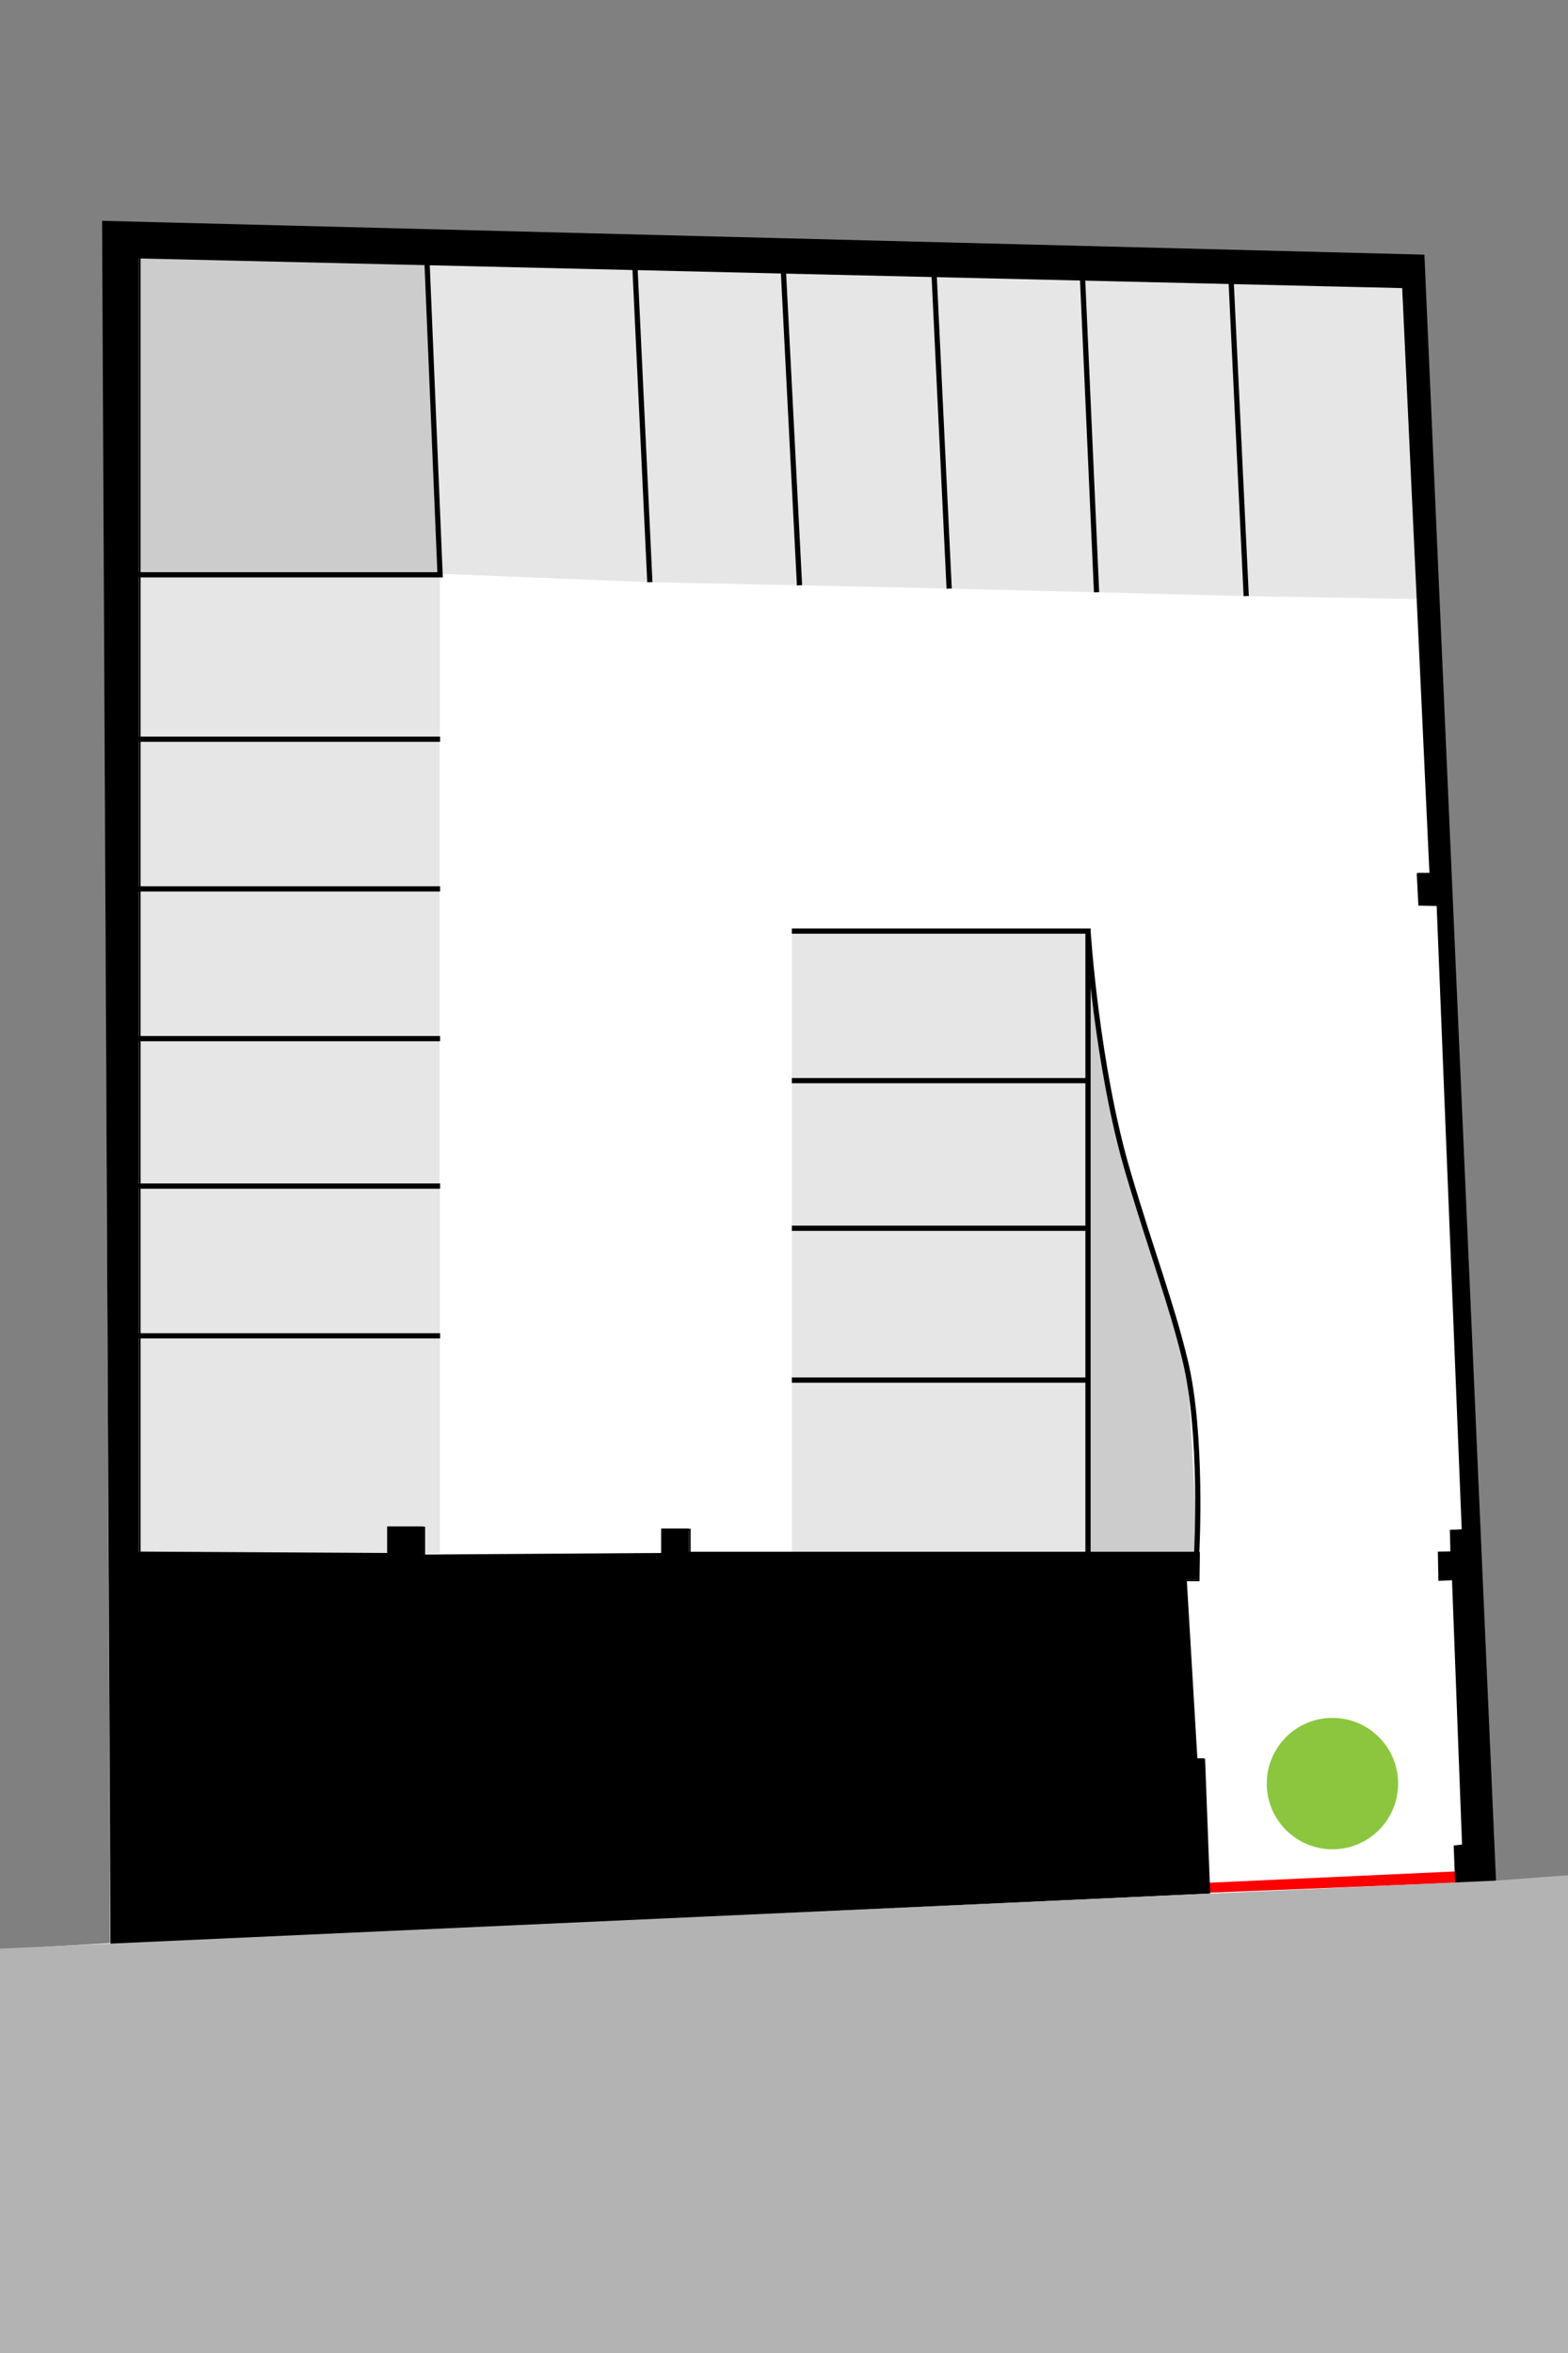 <?xml version="1.0" encoding="utf-8"?>
<!-- Generator: Adobe Illustrator 20.0.0, SVG Export Plug-In . SVG Version: 6.00 Build 0)  -->
<svg version="1.1" id="Layer_1" xmlns="http://www.w3.org/2000/svg" xmlns:xlink="http://www.w3.org/1999/xlink" x="0px" y="0px"
	 width="900px" height="1350px" viewBox="0 0 900 1350" style="enable-background:new 0 0 900 1350;" xml:space="preserve">
<style type="text/css">
	.st0{fill:#808080;}
	.st1{fill:#FF0000;}
	.st2{fill:#E6E6E6;}
	.st3{fill:none;stroke:#000000;stroke-width:0.25;stroke-miterlimit:10;}
	.st4{fill:#CCCCCC;}
	.st5{fill:none;stroke:#000000;stroke-width:3;stroke-miterlimit:10;}
	.st6{fill:none;stroke:#000000;stroke-miterlimit:10;}
	.st7{fill:#8CC63F;}
	.st8{fill:#B3B3B3;stroke:#B3B3B3;stroke-miterlimit:10;}
</style>
<g id="IMGback">
	<polyline class="st0" points="857.6,1079.1 816.9,146.4 59,127.1 63.2,1114.8 0,1118.5 0,0 900,0 900,1076.4 857.9,1079.5 	"/>
</g>
<g id="Gcontrol">
	<polygon id="Gate" class="st1" points="835.5,1073.7 693.9,1080.2 694.1,1085.9 835.7,1080.2 	"/>
	<rect id="Place16" x="454.5" y="534.2" class="st2" width="169.9" height="85.9"/>
	<rect id="Place15" x="454.5" y="620" class="st2" width="169.9" height="85.9"/>
	<rect id="Place14" x="454.5" y="705.9" class="st2" width="169.9" height="85.9"/>
	<rect id="Place13" x="454.5" y="790.9" class="st2" width="169.9" height="100"/>
	<rect id="Place12" x="80.2" y="766.4" class="st2" width="172.3" height="124.9"/>
	<rect id="Place11" x="80.2" y="680.5" class="st2" width="172.3" height="86.5"/>
	<rect id="Place10" x="80" y="595" class="st2" width="172.3" height="86.5"/>
	<rect id="Place09" x="80" y="509.1" class="st2" width="172.3" height="86.5"/>
	<rect id="Place08" x="80" y="423.5" class="st2" width="172.3" height="86.5"/>
	<rect id="Place07" x="80.2" y="329.2" class="st2" width="172.3" height="94.9"/>
	<polygon id="Place06" class="st2" points="364.5,154.4 372.3,334 252.6,329.2 244.5,150.2 	"/>
	<polygon id="Place05" class="st2" points="459.5,335.8 372.3,334 364.5,154.4 449.7,156.5 	"/>
	<polygon id="Place04" class="st2" points="544.2,337.7 459.5,335.8 449.7,156.5 536.2,158.5 	"/>
	<polygon id="Place03" class="st2" points="628.9,339.8 544.2,337.7 536.2,158.5 621.4,160.5 	"/>
	<polygon id="Place02" class="st2" points="628.9,339.8 621.4,160.5 706.7,162.5 714.7,342 	"/>
	<polygon id="Place01" class="st2" points="805,164.8 813.6,343.7 714.7,342 706.7,162.5 	"/>
	<polygon id="LevelBounds" class="st3" points="857.9,1079.5 816.9,146.4 59,127.1 63.9,1114.9 	"/>
</g>
<g id="Ggraphic">
	<g id="Gfills">
		<polygon class="st4" points="244.5,150.2 252.6,329.2 74.8,329.2 74.8,144.1 		"/>
		<path class="st4" d="M623.9,890.3h62.9c0,0-2.4-81.6-6.7-110.1c-4.2-28.4-28.8-87.9-36.5-120.1c-19-80.2-19.1-126-19.1-126
			L623.9,890.3z"/>
	</g>
	<g id="GspaceDIVIDER">
		<line class="st5" x1="706.7" y1="162.5" x2="715.3" y2="342"/>
		<line class="st5" x1="621.4" y1="160.5" x2="629.4" y2="339.8"/>
		<line class="st5" x1="536.2" y1="158.5" x2="544.8" y2="337.7"/>
		<line class="st5" x1="449.7" y1="156.5" x2="458.9" y2="335.8"/>
		<line class="st5" x1="364.5" y1="154.4" x2="373" y2="334"/>
		<polyline class="st5" points="79.6,329.8 252.6,329.8 245.1,150.4 		"/>
		<line class="st5" x1="252.6" y1="424.1" x2="79.6" y2="424.1"/>
		<line class="st5" x1="252.6" y1="510" x2="79.6" y2="510"/>
		<line class="st5" x1="252.6" y1="595.9" x2="79.6" y2="595.9"/>
		<line class="st5" x1="252.6" y1="680.5" x2="79.6" y2="680.5"/>
		<line class="st5" x1="252.6" y1="766.4" x2="79.6" y2="766.4"/>
		<path class="st5" d="M454.5,793"/>
		<polyline class="st5" points="454.5,534.2 624.5,534.2 624.5,890.3 		"/>
		<line class="st5" x1="625.1" y1="620" x2="454.5" y2="620"/>
		<line class="st5" x1="625.1" y1="704.7" x2="454.5" y2="704.7"/>
		<line class="st5" x1="625.1" y1="791.8" x2="454.5" y2="791.8"/>
		<path class="st5" d="M624.5,534.2c0,0,5,77.9,23,138.5c13.5,45.7,24.6,74.3,32.7,107.6c10.3,42.3,6.7,110.1,6.7,110.1"/>
	</g>
	<g id="Gwalls_1_">
		<polygon points="694.1,1085.7 691.2,1008.9 686.8,1008.9 680.7,906.1 688,906.1 688.2,890.3 395.3,890.3 395.3,877 379.6,877 
			379.6,891.5 242.9,892.4 242.9,875.8 222.3,875.8 222.3,891.5 79.6,890.7 79.6,147.8 805,164.5 821,500.9 813.7,500.9 
			814.6,518.8 825.1,519.1 839.5,877.8 832.7,878.2 833,890.6 825.8,890.7 826.1,906.5 833.9,906.1 839.7,1058.7 834.9,1059.3 
			835.7,1080.2 858.2,1079.5 817.1,146.6 59.1,127.2 63.9,1114.7 		"/>
		<polygon class="st6" points="694.1,1085.9 691.2,1009.5 686.8,1009.5 680.7,906.7 688,906.7 688.2,890.9 395.9,890.9 395.9,877.6 
			380.2,877.6 380.2,891.5 243.5,892.4 243.5,876.4 223,876.4 223,891.5 80.2,890.7 80.2,147.8 805.3,164.8 821,501.5 813.7,501.5 
			814.6,519.1 825.1,519.3 839.5,877.9 832.7,878.2 833,890.6 825.8,890.7 826.1,906.5 833.9,906.1 839.7,1058.7 834.9,1059.3 
			835.7,1080.2 858.2,1079.5 817.1,146.6 59.1,127.2 63.9,1114.9 		"/>
		<polygon points="694.1,1085.7 691.2,1008.9 686.8,1008.9 680.7,906.1 688,906.1 688.2,890.3 395.3,890.3 395.3,877 379.6,877 
			379.6,891.5 242.9,892.4 242.9,875.8 222.3,875.8 222.3,891.5 79.6,890.7 79.6,147.8 805,164.5 821,500.9 813.7,500.9 
			814.6,518.8 825.1,519.1 839.5,877.8 832.7,878.2 833,890.6 825.8,890.7 826.1,906.5 833.9,906.1 839.7,1058.7 834.9,1059.3 
			835.7,1080.2 858.2,1079.5 817.1,146.6 59.1,127.2 63.9,1114.7 		"/>
	</g>
</g>
<g id="Exit">
	<circle id="Exit_1_" class="st7" cx="764.8" cy="1023.3" r="37.7"/>
</g>
<g id="IMGback_1_">
	<polyline id="Outside" class="st8" points="858.2,1079.5 900,1076.4 900,1350 0,1350 0,1118.5 858.2,1079.5 	"/>
</g>
</svg>
